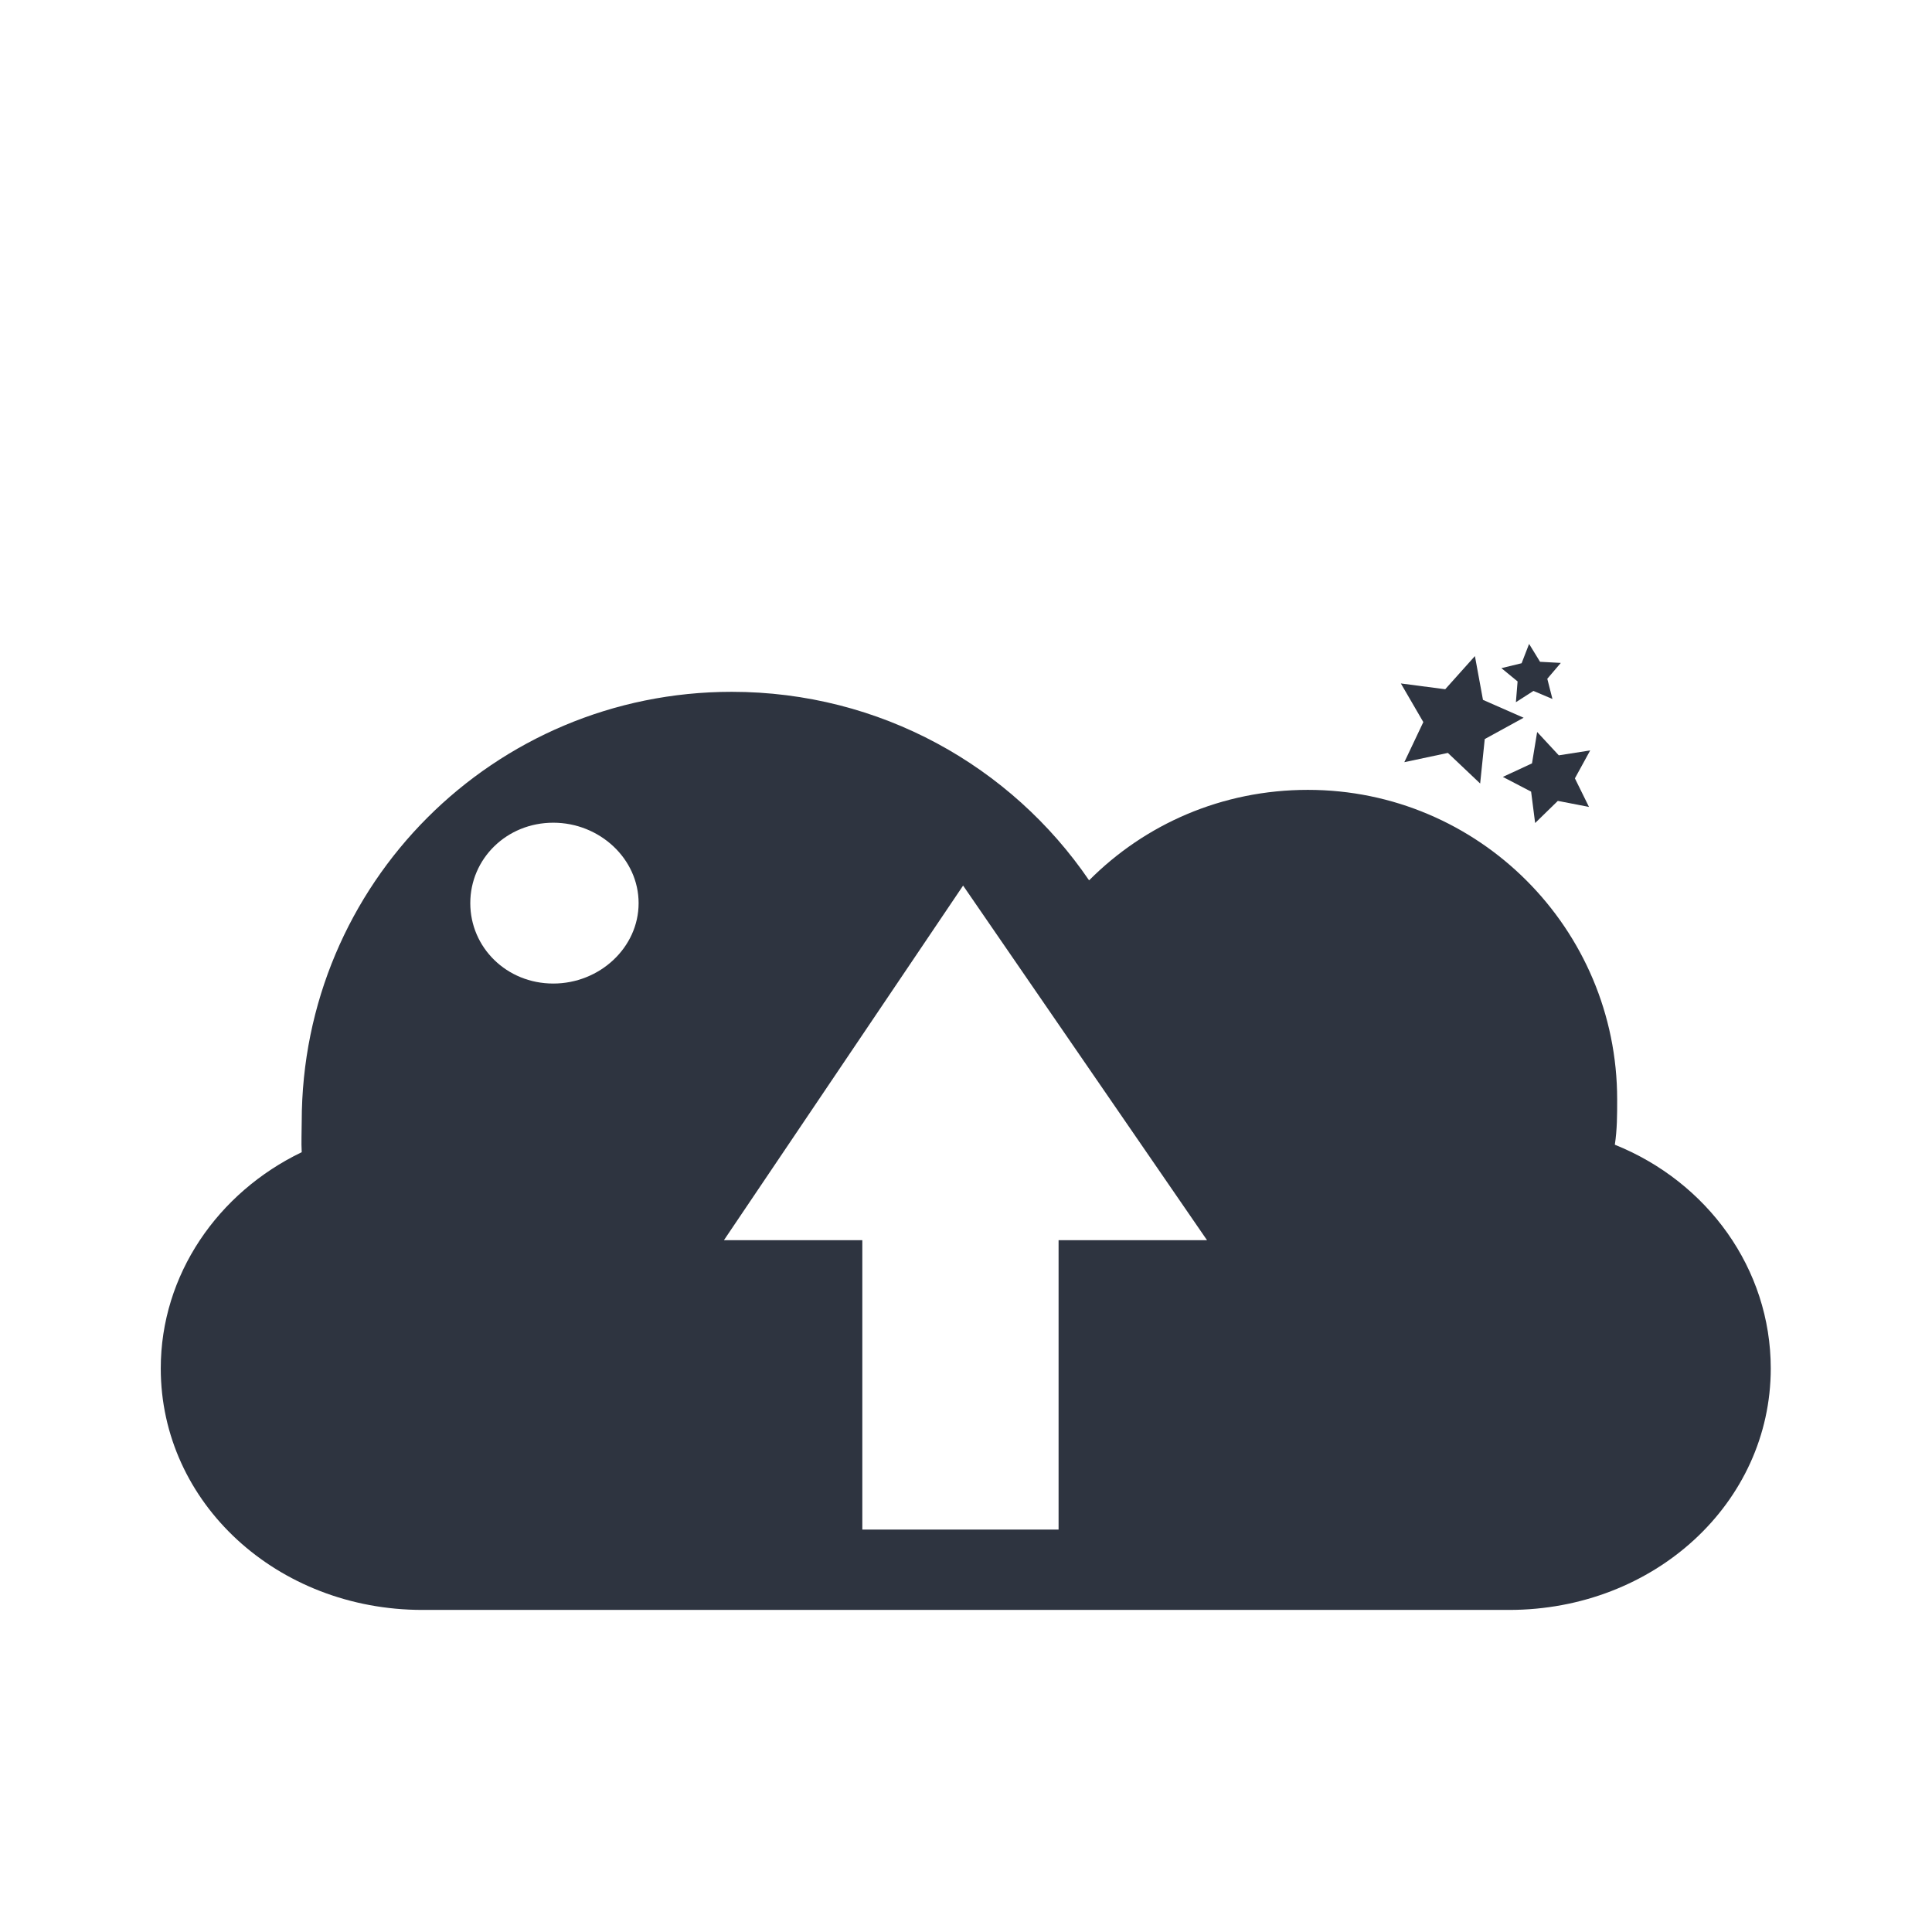 <svg xmlns="http://www.w3.org/2000/svg" viewBox="0 0 24 24">
 <path d="m 9.09 8.594 c -2.957 0 -5.342 2.385 -5.342 5.343 0 0.122 -0.007 0.254 0 0.376 c -1.042 0.501 -1.751 1.522 -1.751 2.686 0 1.672 1.446 3 3.251 3 l 13.498 0 c 1.805 0 3.251 -1.329 3.251 -3 c 0 -1.239 -0.788 -2.317 -1.937 -2.779 0.029 -0.19 0.029 -0.369 0.029 -0.562 0 -2.124 -1.722 -3.846 -3.842 -3.846 -1.067 0 -2.023 0.426 -2.718 1.124 c -0.967 -1.418 -2.596 -2.342 -4.44 -2.342 m -2.216 1.626 c 0.576 0 1.06 0.448 1.06 0.999 0 0.551 -0.483 0.999 -1.06 0.999 -0.58 0 -1.031 -0.448 -1.031 -0.999 0 -0.551 0.451 -0.999 1.031 -0.999 z m 5.091 0.781 3.03 4.405 -1.844 0 0 3.595 -2.438 0 0 -3.595 -1.719 0 z" style="fill:#2e3440;fill-opacity:1"/>
 <path d="m 18.387 9.733 -0.401 -0.38 -0.541 0.115 0.236 -0.498 -0.279 -0.48 0.551 0.072 0.369 -0.412 0.1 0.544 0.505 0.222 -0.483 0.265 z" style="fill:#2e3440;fill-opacity:1"/>
 <path d="m 18.831 8.723 0.021 -0.258 -0.201 -0.165 0.251 -0.061 0.093 -0.24 0.136 0.222 0.258 0.014 -0.168 0.197 0.064 0.251 -0.236 -0.1 z" style="fill:#2e3440;fill-opacity:1"/>
 <path d="m 19.07 10.224 -0.05 -0.39 -0.351 -0.183 0.362 -0.168 0.064 -0.39 0.269 0.29 0.39 -0.061 -0.19 0.347 0.175 0.355 -0.387 -0.075 z" style="fill:#2e3440;fill-opacity:1"/>
</svg>
